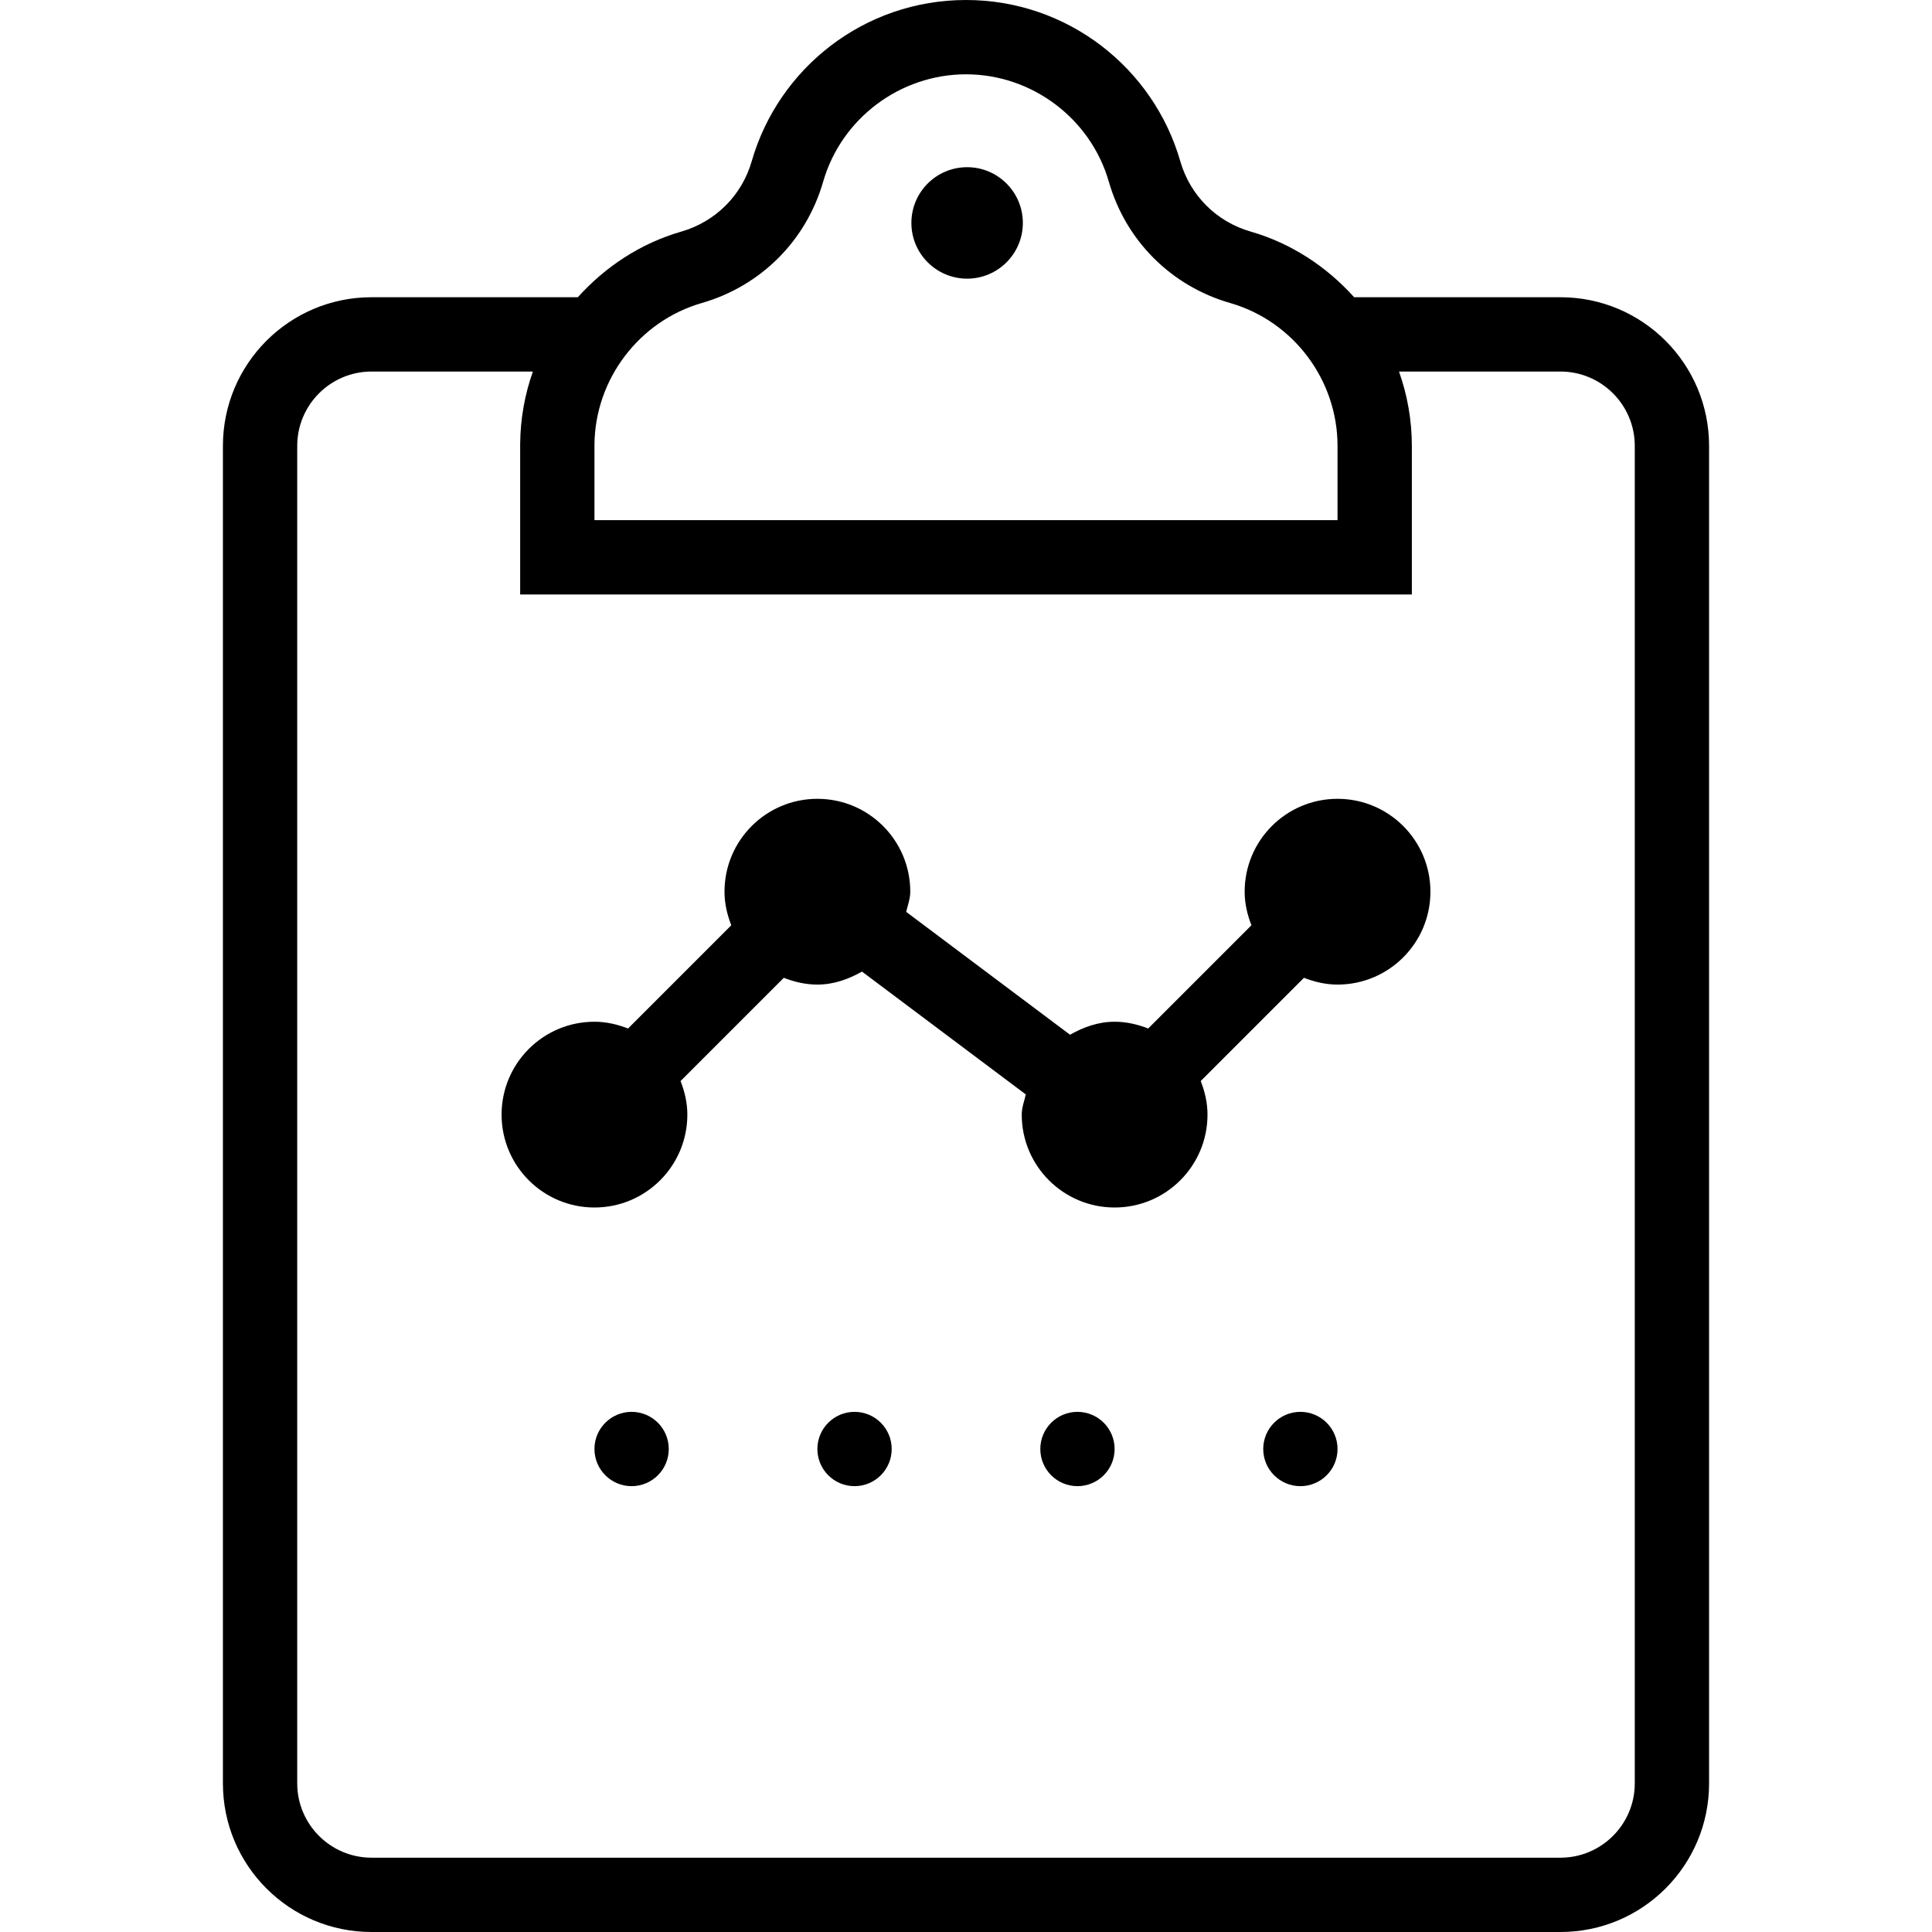 <?xml version="1.0" encoding="iso-8859-1"?>
<!-- Generator: Adobe Illustrator 19.0.0, SVG Export Plug-In . SVG Version: 6.00 Build 0)  -->
<svg version="1.1" id="Capa_1" xmlns="http://www.w3.org/2000/svg" xmlns:xlink="http://www.w3.org/1999/xlink" x="0px" y="0px"
	 viewBox="0 0 415.998 415.998" style="enable-background:new 0 0 415.998 415.998;" xml:space="preserve">
<g>
	<g>
		<circle cx="208.239" cy="48" r="12"/>
	</g>
</g>
<g>
	<g>
		<path d="M367.998,96c0-17.674-14.326-32-31.999-32h-44.424c-5.926-6.584-13.538-11.621-22.284-14.137
			c-7.368-2.117-13.038-7.789-15.156-15.156C248.37,14.664,229.897,0,207.998,0c-21.898,0-40.37,14.664-46.134,34.707
			c-2.122,7.375-7.806,13.039-15.182,15.164c-8.736,2.518-16.341,7.55-22.262,14.129H79.999c-17.674,0-32,14.326-32,32v287.998
			c0,17.674,14.326,32,32,32c73.466,0,163.758,0,256,0c17.674,0,32-14.326,32-32C367.999,293.119,367.998,206.096,367.998,96z
			 M128,95.742c0.11-14.066,9.614-26.607,23.112-30.496c12.71-3.664,22.477-13.426,26.127-26.117
			C181.157,25.512,193.805,16,207.998,16c14.194,0,26.842,9.512,30.758,23.129c3.652,12.699,13.413,22.461,26.11,26.111
			c13.619,3.916,23.131,16.565,23.131,30.76v16H128V95.742z M335.999,399.998c-85.455,0-170.77,0-256,0c-8.823,0-16-7.178-16-16V96
			c0-8.824,7.177-16,16-16h34.742c-1.73,4.89-2.698,10.142-2.74,15.617V128h191.998V96c0-5.617-0.992-10.992-2.764-16h34.764
			c8.822,0,15.999,7.176,15.999,16c0,45.742-0.001,260.254,0.002,287.998C351.999,392.82,344.822,399.998,335.999,399.998z"/>
	</g>
</g>
<g>
	<g>
		<circle cx="135.999" cy="312" r="8"/>
	</g>
</g>
<g>
	<g>
		<circle cx="231.999" cy="312" r="8"/>
	</g>
</g>
<g>
	<g>
		<circle cx="279.999" cy="312" r="8"/>
	</g>
</g>
<g>
	<g>
		<circle cx="183.999" cy="312" r="8"/>
	</g>
</g>
<g>
	<g>
		<path d="M287.999,172c-11.046,0-20,8.953-20,20c0,2.565,0.58,4.977,1.459,7.229l-22.23,22.23
			c-2.254-0.879-4.664-1.459-7.229-1.459c-3.552,0-6.713,1.174-9.603,2.797l-35.274-26.453c0.33-1.442,0.877-2.805,0.877-4.344
			c0-11.047-8.954-20-20-20s-20,8.953-20,20c0,2.565,0.58,4.977,1.459,7.229l-22.23,22.23c-2.254-0.879-4.664-1.459-7.229-1.459
			c-11.046,0-20,8.953-20,20c0,11.047,8.954,20,20,20s20-8.953,20-20c0-2.565-0.58-4.977-1.459-7.229l22.23-22.23
			c2.254,0.879,4.664,1.459,7.229,1.459c3.552,0,6.713-1.174,9.603-2.797l35.274,26.453c-0.33,1.442-0.877,2.805-0.877,4.344
			c0,11.047,8.954,20,20,20s20-8.953,20-20c0-2.565-0.58-4.977-1.459-7.229l22.23-22.23c2.254,0.879,4.664,1.459,7.229,1.459
			c11.046,0,20-8.953,20-20C307.999,180.953,299.045,172,287.999,172z"/>
	</g>
</g>
<g>
</g>
<g>
</g>
<g>
</g>
<g>
</g>
<g>
</g>
<g>
</g>
<g>
</g>
<g>
</g>
<g>
</g>
<g>
</g>
<g>
</g>
<g>
</g>
<g>
</g>
<g>
</g>
<g>
</g>
</svg>

